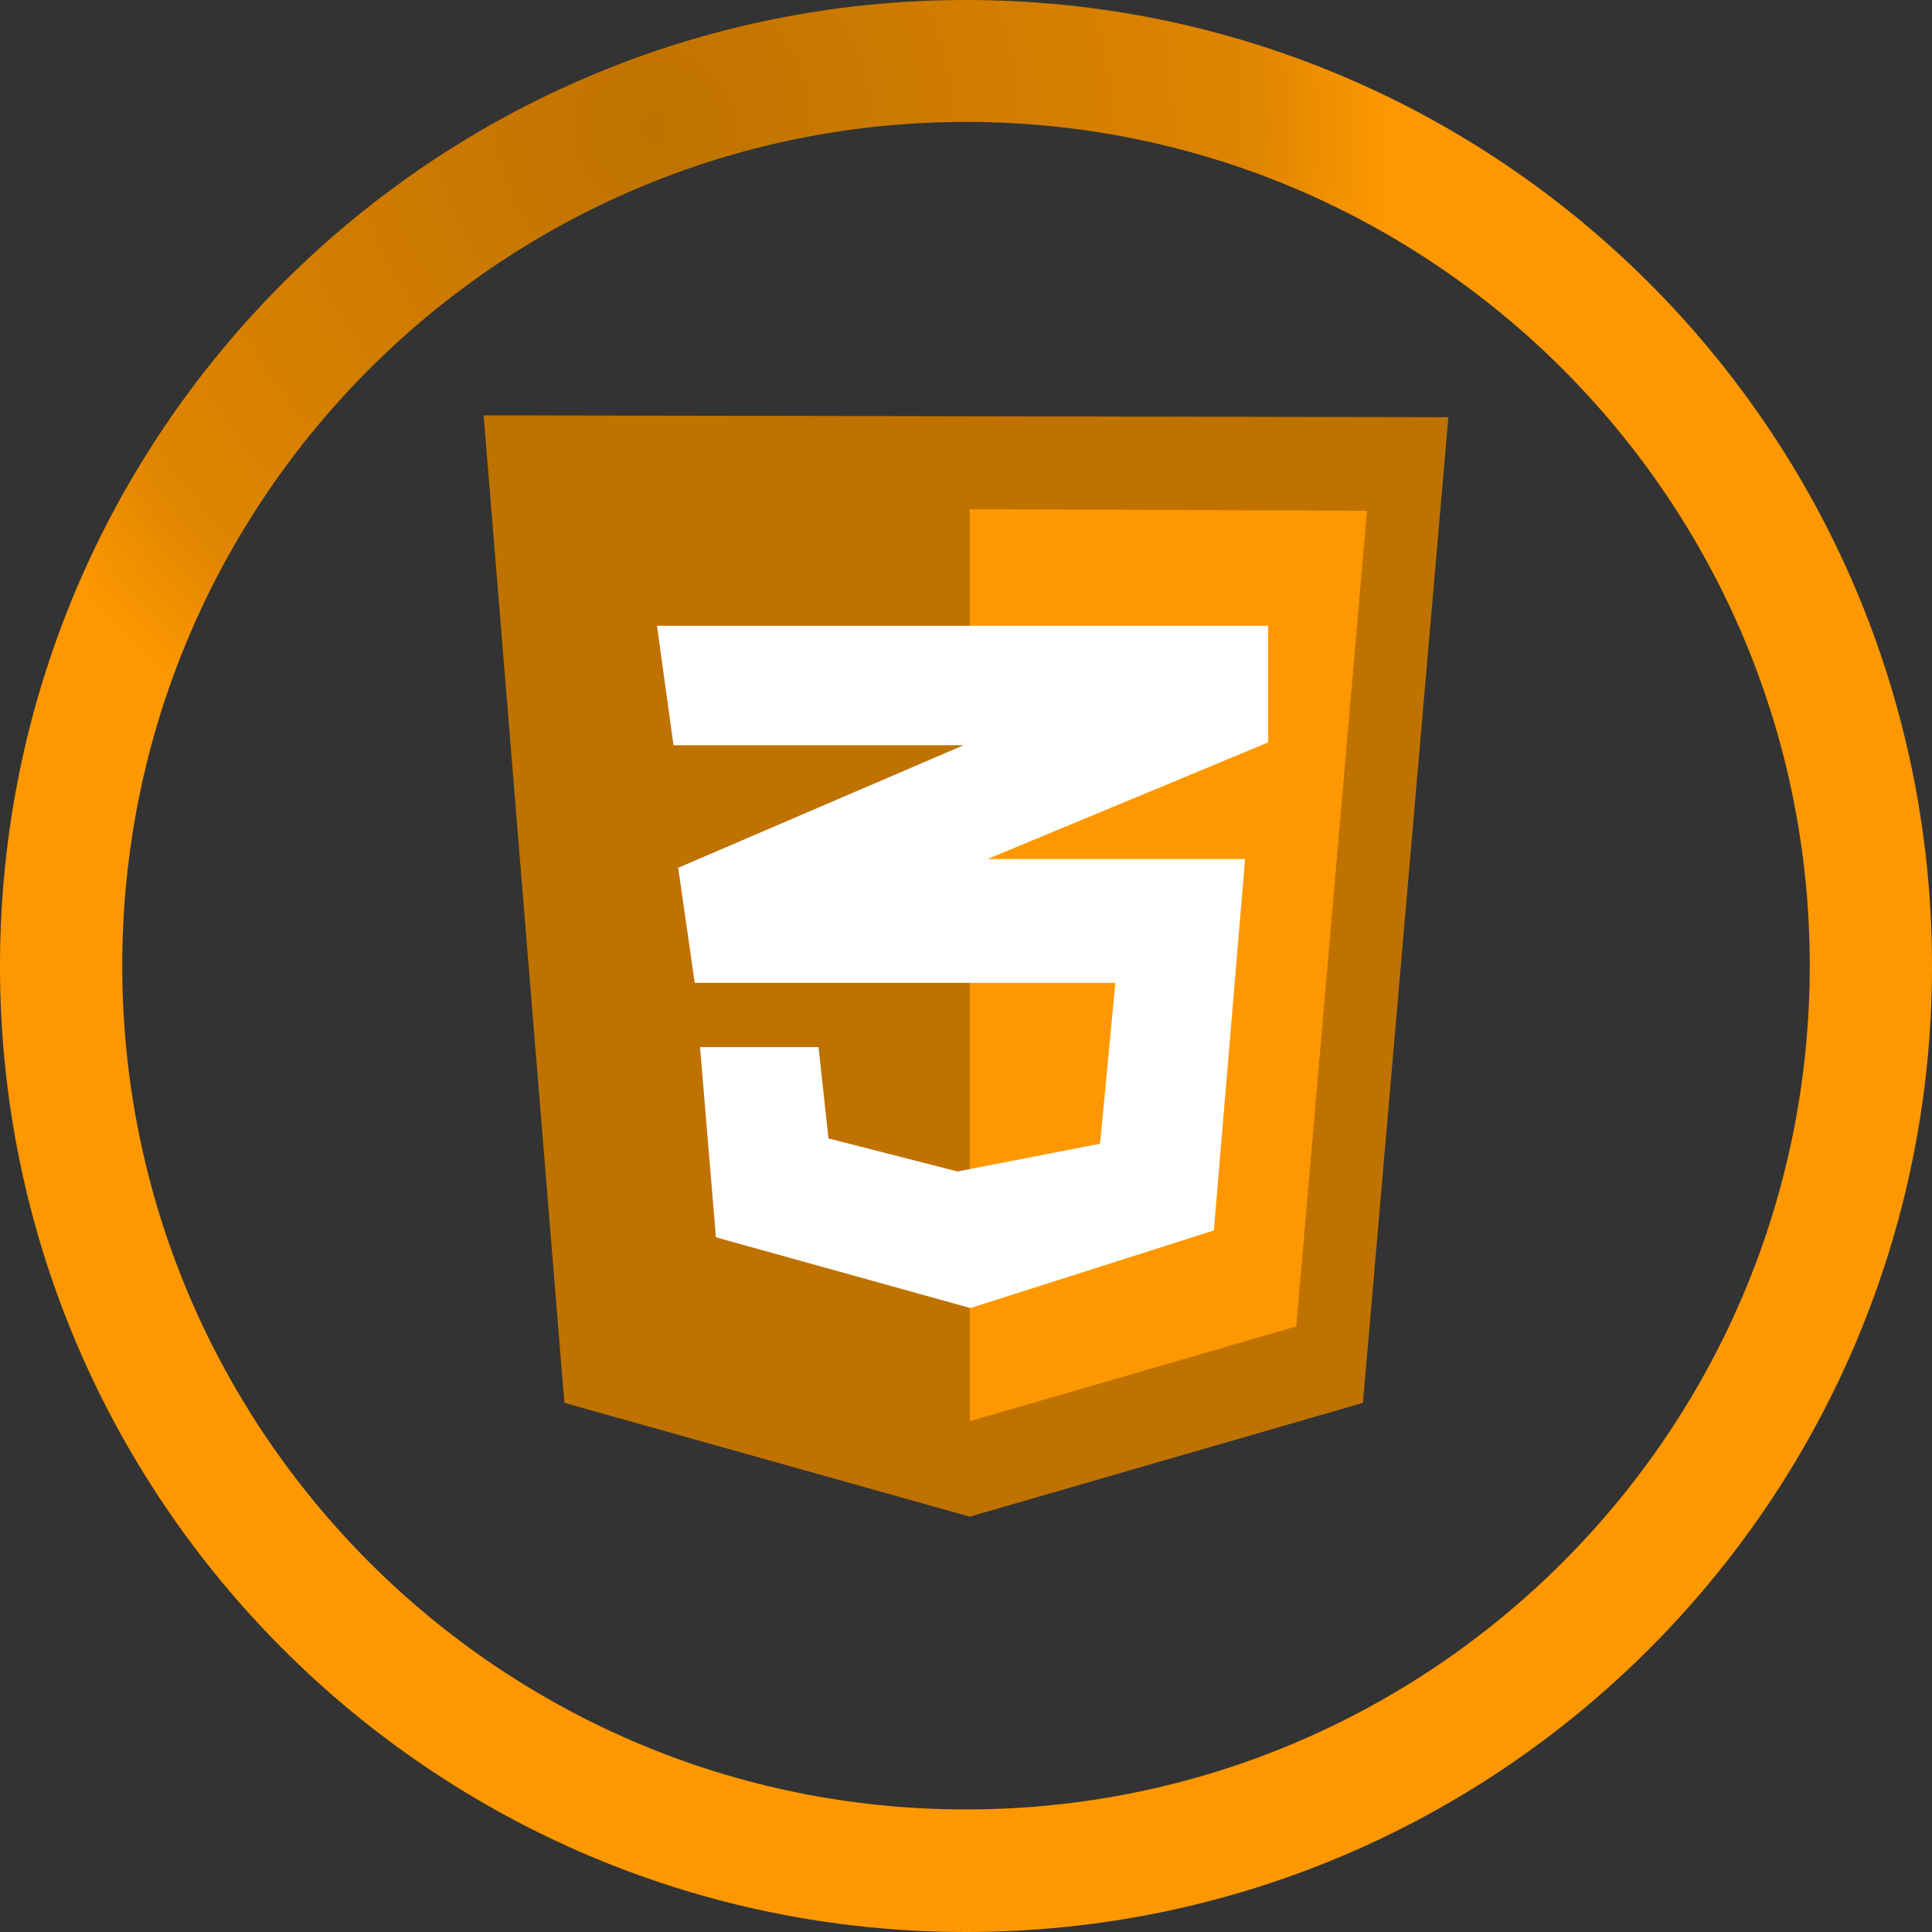 <?xml version="1.0" encoding="UTF-8"?>
<!DOCTYPE svg PUBLIC "-//W3C//DTD SVG 1.1//EN" "http://www.w3.org/Graphics/SVG/1.1/DTD/svg11.dtd">
<!-- Creator: CorelDRAW 2019 (64 Bit) -->
<svg xmlns="http://www.w3.org/2000/svg" xml:space="preserve" width="6.773mm" height="6.773mm" version="1.1" style="shape-rendering:geometricPrecision; text-rendering:geometricPrecision; image-rendering:optimizeQuality; fill-rule:evenodd; clip-rule:evenodd"
viewBox="0 0 61.96 61.96"
 xmlns:xlink="http://www.w3.org/1999/xlink">
 <rect x="0" y="0" width="61.96" height="61.96" fill="#333333" stroke="none"/>
 <defs>
  <style type="text/css">
   <![CDATA[
    .fil1 {fill:#BF7200}
    .fil2 {fill:#FF9800}
    .fil3 {fill:white}
    .fil0 {fill:url(#id0)}
   ]]>
  </style>
  <radialGradient id="id0" gradientUnits="objectBoundingBox" cx="34%" cy="7%" r="38%" fx="34%" fy="7%">
   <stop offset="0" style="stop-opacity:1; stop-color:#BF7200"/>
   <stop offset="0.812" style="stop-opacity:1; stop-color:#DF8500"/>
   <stop offset="1" style="stop-opacity:1; stop-color:#FF9800"/>
  </radialGradient>
 </defs>
 <g id="Camada_x0020_1">
  <path class="fil0" d="M30.98 0c17.11,0 30.98,13.87 30.98,30.98 0,17.11 -13.87,30.98 -30.98,30.98 -17.11,0 -30.98,-13.87 -30.98,-30.98 0,-17.11 13.87,-30.98 30.98,-30.98zm0 3.91c14.95,0 27.06,12.12 27.06,27.06 0,14.95 -12.12,27.06 -27.06,27.06 -14.95,0 -27.06,-12.12 -27.06,-27.06 0,-14.95 12.12,-27.06 27.06,-27.06z"/>
  <g id="_2316539148656">
   <polygon class="fil1" points="18.1,44.99 15.51,13.32 46.45,13.38 43.71,44.99 31.1,48.64 "/>
   <polygon class="fil2" points="31.1,45.58 31.1,16.33 43.84,16.38 41.57,42.54 "/>
   <polygon class="fil3" points="40.67,20.07 21.07,20.07 21.6,23.9 30.9,23.9 21.75,27.83 22.28,31.52 35.77,31.52 35.28,36.68 30.71,37.57 26.57,36.51 26.25,33.58 22.45,33.58 22.96,39.68 31.12,41.95 38.93,39.46 39.93,27.55 31.67,27.55 40.67,23.81 "/>
  </g>
 </g>
</svg>
